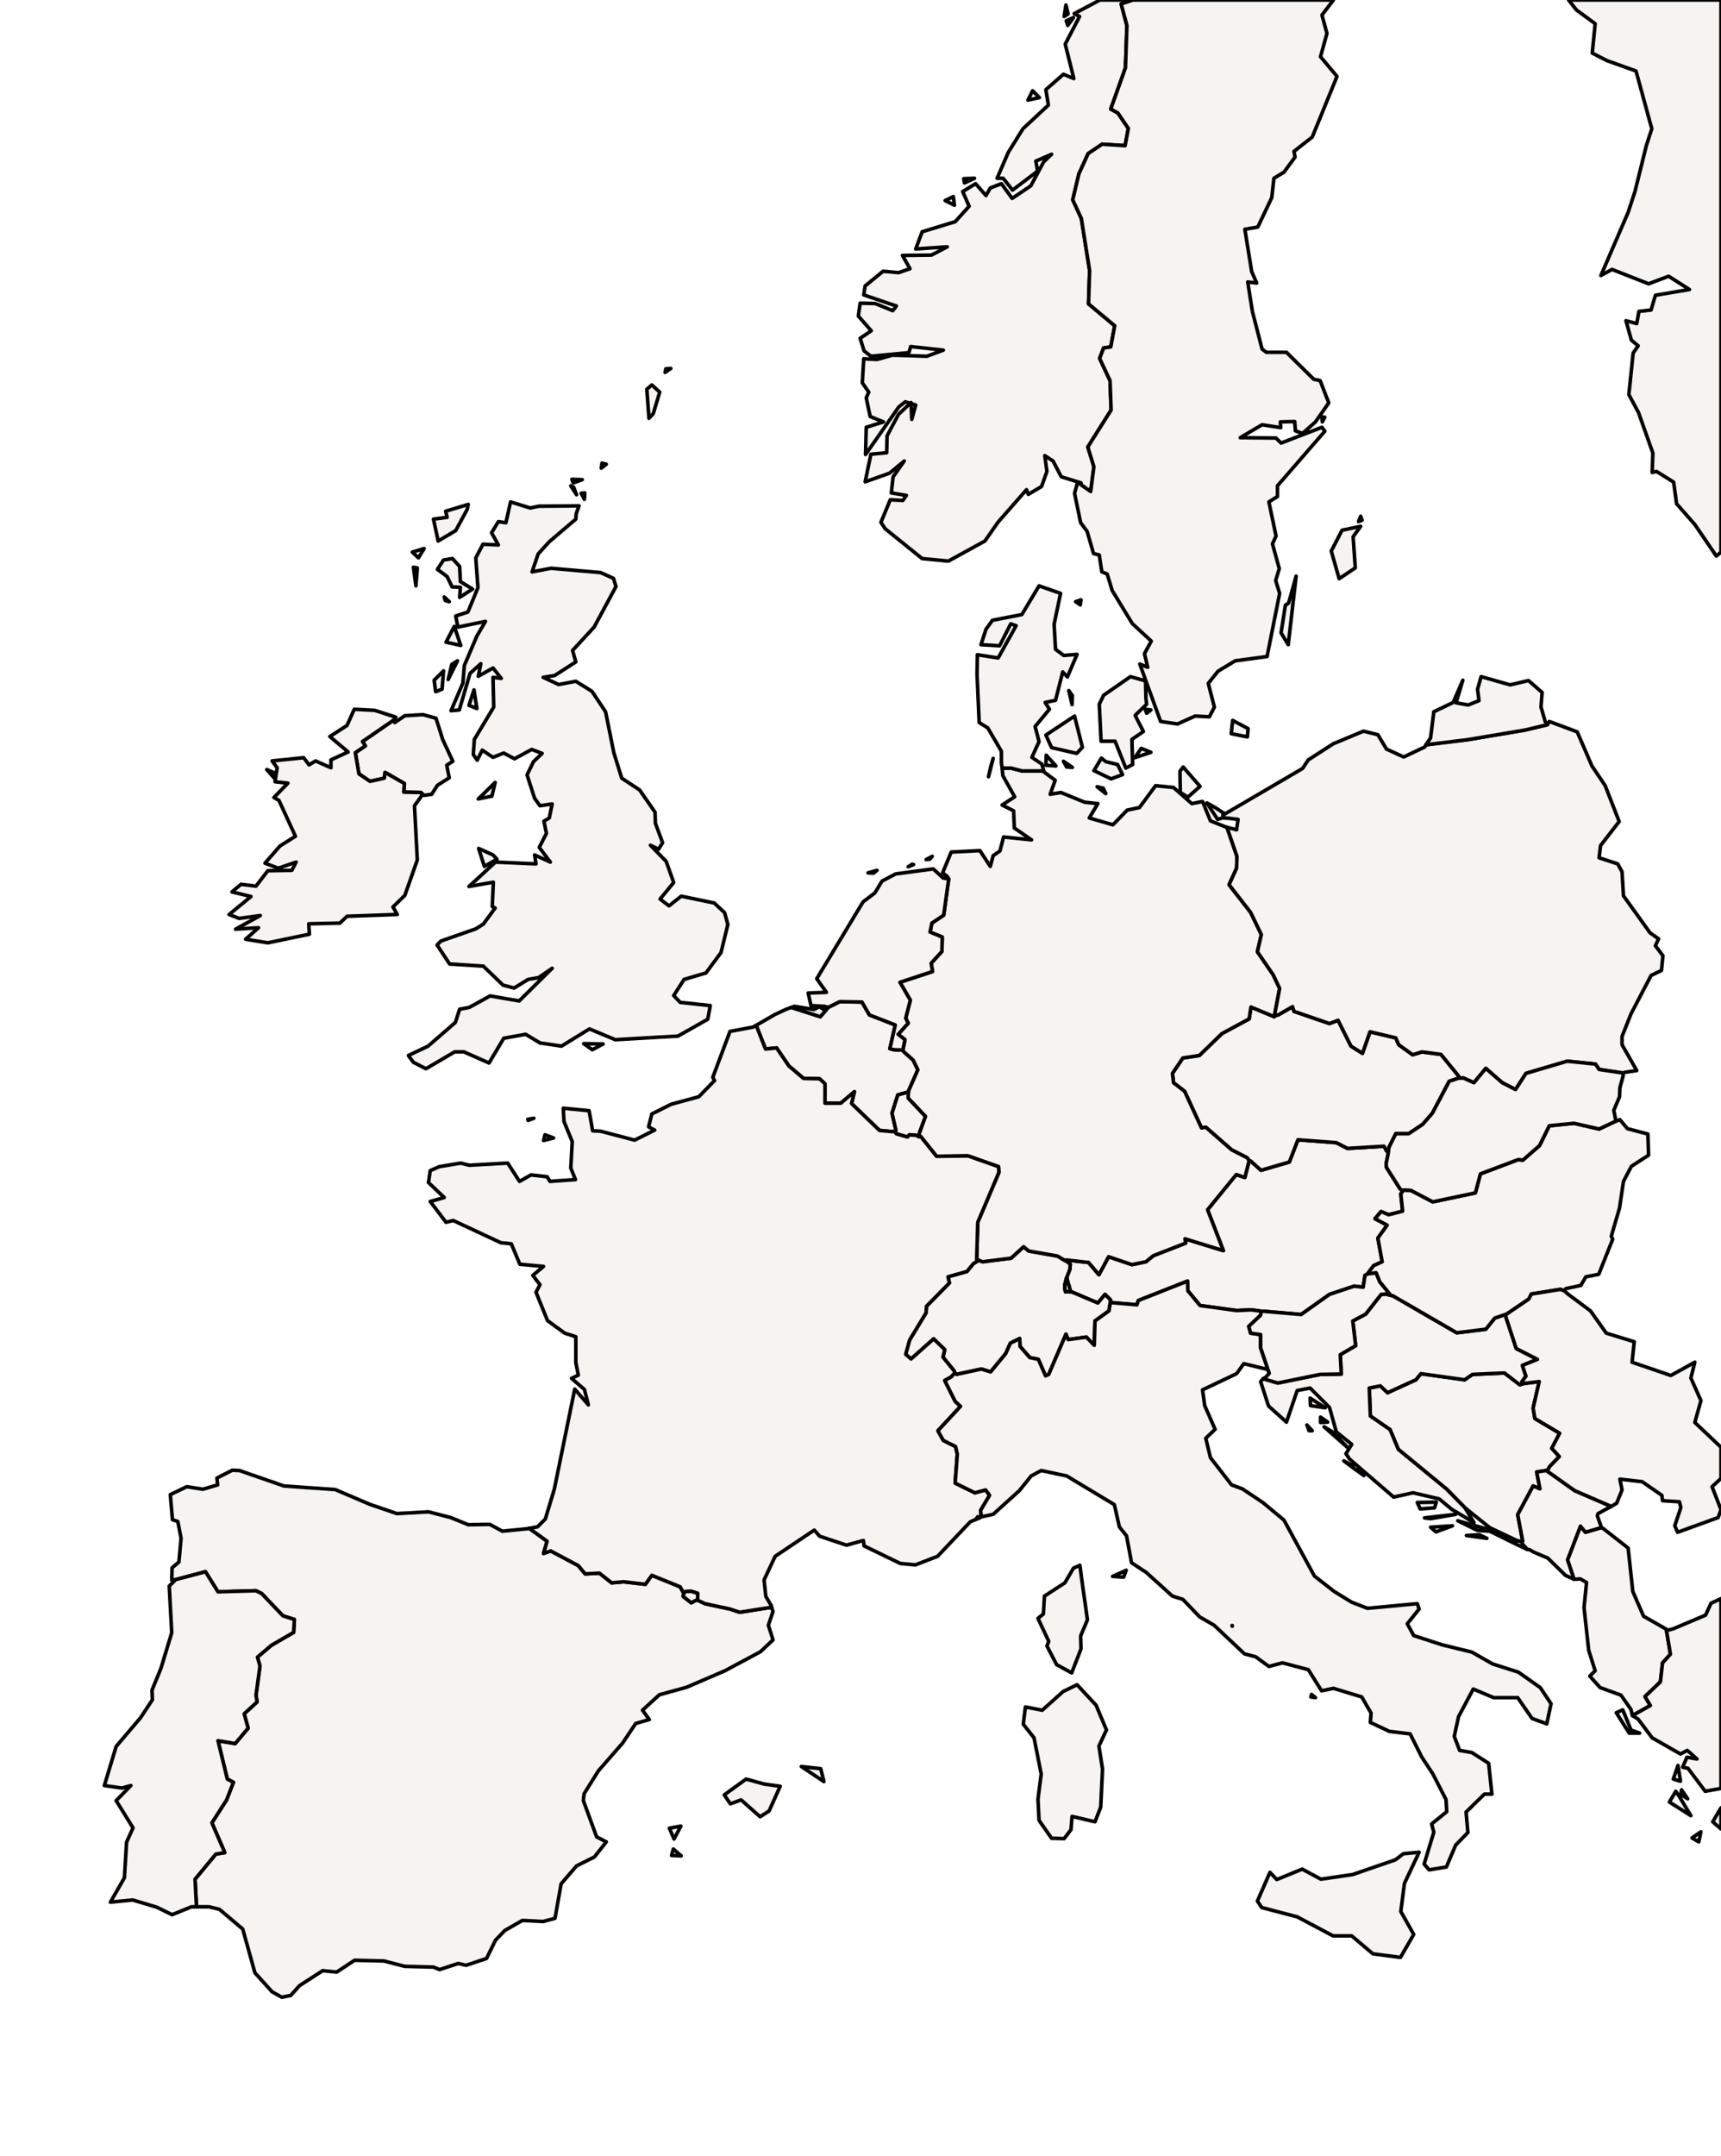 <?xml version="1.0" ?><!DOCTYPE svg  PUBLIC '-//W3C//DTD SVG 1.1//EN'  'http://www.w3.org/Graphics/SVG/1.1/DTD/svg11.dtd'><svg enable_background="new 0 0 480 601" height="601px" style="stroke-linejoin: round; stroke:#000; fill:#f6f3f0;" version="1.1" viewBox="0 0 480 601" width="480px" xmlns="http://www.w3.org/2000/svg" xmlns:xlink="http://www.w3.org/1999/xlink"><defs><style type="text/css"><![CDATA[path { fill-rule: evenodd; }
#context path { fill: #eee; stroke: #bbb; } ]]></style></defs><g id="countries"><path d="M440.8,440.1L442.5,441.1L441.8,448.1L443.1,460.0L444.9,465.7L443.4,467.2L446.3,470.4L452.1,472.5L454.9,476.5L455.3,478.2L460.3,475.4L458.8,472.9L463.1,468.8L463.7,463.5L465.9,461.1L464.8,454.5L464.7,454.1L458.4,450.5L455.4,443.6L454.1,431.5L447.2,426.1L446.6,425.8L442.2,427.1L440.8,425.4L437.2,434.8L439.0,440.2L440.8,440.1Z "/><path d="M194.6,445.6L194.6,444.1L192.7,443.5L191.2,443.6L190.7,444.1L190.5,445.0L192.8,446.8L194.1,446.1L194.5,446.0L194.6,445.6Z "/><path d="M386.8,320.9L386.0,319.5L375.8,320.1L372.7,318.5L362.0,317.7L359.6,323.9L351.7,326.2L348.8,323.6L348.4,323.5L348.3,323.9L347.2,328.2L344.8,327.4L336.8,337.2L341.2,348.6L330.5,345.3L330.7,346.5L321.7,350.0L319.6,351.7L315.7,352.5L309.2,350.3L306.5,355.3L303.6,351.9L297.4,351.2L297.1,351.4L297.5,351.6L298.5,352.4L298.4,353.8L297.5,356.1L297.6,356.4L297.9,357.7L298.1,358.2L298.5,359.7L298.4,360.1L298.9,360.1L306.2,363.2L308.2,360.8L309.7,362.3L309.7,362.9L310.1,363.1L317.1,363.7L317.5,362.5L331.2,357.1L331.3,359.8L334.7,363.9L344.9,365.3L349.0,365.1L351.8,365.5L352.4,365.5L362.9,366.4L370.8,360.8L377.7,358.5L380.2,358.8L380.7,355.5L381.4,355.1L383.1,352.8L385.5,351.7L384.3,345.1L386.9,341.5L383.5,339.7L385.2,337.7L387.3,338.6L391.2,337.6L390.7,332.8L391.3,331.9L390.5,331.4L386.7,325.4L386.6,324.4L387.2,321.5L387.2,321.3L386.8,320.9Z "/><path d="M248.2,292.1L249.8,291.6L250.6,292.7L249.4,292.6L251.8,292.7L251.9,293.0L254.7,295.5L256.0,298.2L253.4,304.1L253.4,304.4L253.3,304.4L250.4,305.2L248.8,310.3L249.9,315.1L249.6,315.4L248.6,315.4L245.3,315.1L237.5,307.6L238.3,304.3L234.5,307.5L230.1,307.5L230.1,302.1L228.6,300.7L224.1,300.6L220.0,297.1L216.6,292.1L213.5,292.4L210.9,285.8L216.1,282.8L219.3,281.3L220.7,280.8L228.8,283.4L231.0,280.8L234.2,279.2L240.4,279.3L242.5,282.9L249.7,285.7L248.2,292.3L248.2,292.1Z "/><path d="M424.5,429.7L424.7,429.6L423.3,422.2L427.6,414.2L429.5,415.0L428.6,410.3L431.2,409.9L431.6,409.9L432.2,408.8L434.9,406.0L432.8,403.7L435.0,399.5L428.1,395.4L427.6,392.5L429.3,385.1L425.2,385.6L424.7,385.7L423.9,386.0L419.6,382.7L410.7,383.1L408.5,384.6L396.3,382.9L394.9,384.6L387.0,388.2L385.0,386.3L381.9,386.9L382.2,394.7L387.7,398.5L390.0,404.0L403.5,415.1L408.6,420.3L415.6,425.9L423.2,429.5L424.5,429.7Z "/><path d="M294.9,350.1L286.9,348.7L285.5,347.5L282.0,350.7L274.1,351.7L273.0,351.3L271.5,352.2L269.7,354.4L264.4,355.9L264.8,357.6L258.4,364.1L258.3,365.9L253.7,373.5L252.6,377.5L254.1,378.8L260.4,373.2L263.5,376.2L263.0,378.3L266.1,382.1L266.3,382.7L266.8,383.1L273.7,381.6L276.3,382.4L280.5,377.3L281.8,374.4L284.4,373.1L284.5,375.3L287.2,378.4L289.6,378.9L291.6,383.5L292.5,383.1L297.3,371.9L297.9,373.4L303.0,372.7L305.2,375.0L305.4,368.2L309.3,365.4L309.7,362.9L309.7,362.3L308.2,360.8L306.2,363.2L298.9,360.1L298.4,360.1L297.4,360.0L297.2,360.1L297.0,359.4L297.0,358.0L297.5,356.1L298.4,353.8L298.5,352.4L297.5,351.6L297.1,351.4L294.9,350.1Z "/><path d="M355.4,283.4L348.9,280.7L348.4,284.0L340.8,288.1L334.5,294.2L329.9,294.9L327.0,299.2L327.3,301.8L330.4,304.2L335.1,314.4L336.3,314.2L343.5,320.5L347.8,322.7L348.4,323.5L348.8,323.6L351.7,326.2L359.6,323.9L362.0,317.7L372.7,318.5L375.8,320.1L386.0,319.5L386.8,320.9L387.2,321.3L387.4,319.8L389.3,316.0L392.9,316.0L396.8,313.4L399.5,310.3L404.2,301.4L406.6,300.6L406.9,300.5L406.8,299.9L401.9,293.9L396.6,293.2L394.0,294.0L390.1,291.2L389.3,289.3L382.1,287.6L380.0,293.6L376.8,291.6L373.2,284.4L370.8,285.3L360.9,281.9L360.5,280.6L356.5,282.9L355.5,283.1L355.4,283.4Z "/><path d="M339.1,225.2L336.6,223.8L339.6,228.4L340.9,228.0L341.4,228.0L341.1,227.2L341.2,226.6L339.1,225.2Z M308.4,221.2L307.7,219.7L306.0,219.3L308.4,221.2Z M334.7,219.2L330.0,213.8L329.1,215.0L329.2,220.9L331.3,222.2L334.7,219.2Z M279.7,216.2L283.0,222.1L279.5,224.4L282.7,226.0L282.9,230.8L287.7,234.1L279.9,233.3L278.9,237.2L277.0,238.5L276.2,241.5L273.3,237.1L265.3,237.5L262.9,243.3L264.1,244.2L264.6,245.0L263.2,255.1L259.9,257.3L259.4,259.8L262.8,261.2L262.7,265.2L259.7,268.5L260.1,270.8L251.0,273.8L253.9,278.8L252.6,283.8L253.3,285.2L250.5,288.3L252.4,289.8L251.8,292.7L251.9,293.0L254.7,295.5L256.0,298.2L253.4,304.1L253.4,304.4L253.3,304.9L253.3,306.1L258.1,311.2L256.4,315.8L256.4,316.9L256.8,316.8L261.2,322.3L270.0,322.2L278.5,325.2L278.6,326.8L272.7,340.7L272.4,351.0L273.0,351.3L274.1,351.7L282.0,350.7L285.5,347.5L286.9,348.7L294.9,350.1L297.1,351.4L297.4,351.2L303.6,351.9L306.5,355.3L309.2,350.3L315.7,352.5L319.6,351.7L321.7,350.0L330.7,346.5L330.5,345.3L341.2,348.6L336.8,337.2L344.8,327.4L347.2,328.2L348.3,323.9L348.4,323.5L347.8,322.7L343.5,320.5L336.3,314.2L335.1,314.4L330.4,304.2L327.3,301.8L327.0,299.2L329.9,294.9L334.5,294.2L340.8,288.1L348.4,284.0L348.9,280.7L355.4,283.4L355.5,283.1L355.5,282.9L356.9,275.5L355.1,271.7L350.7,265.3L351.8,260.5L348.8,254.3L342.8,246.6L344.9,242.0L345.0,238.7L342.2,230.6L342.1,230.6L337.6,228.8L335.4,223.4L332.4,224.0L327.3,219.5L322.3,219.0L317.8,225.1L314.4,225.8L310.4,229.9L303.8,228.0L306.2,224.0L302.5,223.6L295.9,220.9L292.9,221.4L294.3,217.5L291.2,215.2L291.1,214.9L285.1,214.9L282.0,214.1L279.5,214.1L279.7,216.2Z M275.7,216.5L276.3,213.8L277.0,211.4L275.7,216.5Z "/><path d="M308.4,212.3L307.2,211.3L305.1,214.8L309.9,217.1L313.1,215.9L311.7,213.1L308.4,212.3Z M299.1,213.9L296.6,212.2L297.5,213.8L299.1,213.9Z M321.0,209.7L318.3,208.6L316.5,211.2L321.0,209.7Z M294.5,213.5L291.8,210.5L291.7,213.3L294.5,213.5Z M347.9,205.4L348.1,203.1L343.8,200.8L343.4,204.5L347.9,205.4Z M299.7,199.6L291.7,204.9L293.3,208.4L300.3,210.0L301.9,208.3L299.7,199.6Z M321.0,197.9L319.4,197.7L319.8,198.8L321.0,197.9Z M299.0,196.4L299.1,193.9L298.1,192.5L299.0,196.4Z M319.6,194.5L319.5,189.8L315.3,188.6L307.8,193.8L306.6,196.3L307.1,206.6L311.0,206.6L314.0,214.1L315.9,213.1L315.7,206.1L318.9,203.9L316.6,199.4L319.8,196.3L319.6,194.5Z M301.3,168.6L301.5,167.2L300.0,167.7L301.3,168.6Z M279.5,214.1L282.0,214.1L285.1,214.9L291.1,214.9L290.6,213.0L287.8,211.1L289.8,206.7L288.7,202.5L292.7,197.7L291.5,195.8L294.4,195.2L296.4,187.3L297.7,188.7L300.4,182.4L296.7,182.7L294.4,181.0L294.0,174.0L295.8,165.4L289.8,163.3L285.0,171.3L276.8,172.9L275.0,175.4L273.6,179.7L278.8,180.0L281.9,173.9L283.4,174.4L278.4,183.4L272.6,182.5L272.5,187.9L273.1,201.4L275.5,202.9L279.3,209.4L279.3,212.6L279.5,214.1Z "/><path d="M190.0,517.3L187.8,515.4L187.3,517.2L190.0,517.3Z M188.0,512.6L189.9,509.0L186.7,509.6L188.0,512.6Z M213.2,497.3L208.1,495.9L202.0,500.3L203.7,502.8L206.7,501.7L212.0,506.4L214.5,504.8L217.6,497.9L213.2,497.3Z M229.8,496.6L228.9,493.0L223.5,492.4L229.8,496.6Z M49.0,440.3L57.3,438.1L60.8,443.7L71.4,443.4L73.0,444.2L78.9,450.4L82.1,451.4L81.9,455.0L75.7,458.6L71.8,461.9L72.5,464.4L71.4,472.5L71.7,474.4L68.1,477.7L69.2,481.7L65.6,486.0L60.8,485.2L63.4,495.9L65.1,496.8L63.2,501.7L59.1,508.1L62.7,516.4L60.2,516.8L54.4,523.8L54.8,531.5L58.3,531.5L61.2,532.2L67.7,537.7L71.1,549.9L75.9,555.2L78.6,556.7L81.1,556.2L83.5,553.5L90.0,549.3L93.9,549.7L98.9,546.4L107.1,546.6L112.9,548.1L120.9,548.3L122.6,549.0L127.8,547.3L130.0,547.8L135.7,545.9L138.2,540.8L140.8,538.1L145.7,535.3L151.5,535.6L154.8,534.7L156.5,525.1L160.8,520.1L165.8,517.6L169.1,513.4L166.4,512.0L162.7,501.9L162.9,500.0L166.9,493.6L173.7,485.8L177.3,480.4L181.1,479.3L179.2,476.7L183.9,472.4L191.5,470.3L202.2,465.7L212.1,460.4L215.6,457.1L214.3,453.0L215.6,449.2L215.2,448.0L206.3,449.4L203.6,448.5L196.6,447.0L194.5,446.0L194.1,446.1L192.8,446.8L190.5,445.0L190.7,444.1L189.7,442.3L181.8,439.1L180.0,441.6L173.9,440.9L170.6,441.2L167.2,438.5L163.2,438.7L161.3,436.4L153.6,432.3L151.6,433.0L152.6,429.6L147.6,426.0L147.2,426.1L140.1,426.8L136.6,424.9L130.6,425.0L125.7,423.0L119.5,421.4L110.7,421.9L103.1,419.3L93.5,415.2L79.2,414.2L66.8,409.9L64.8,409.8L60.5,412.0L60.7,413.9L56.6,415.1L52.1,414.4L47.5,416.6L48.1,423.6L49.6,424.1L50.5,428.8L49.9,435.4L48.0,437.0L47.9,440.4L49.0,440.3Z "/><path d="M301.6,439.5L301.2,436.3L299.4,437.1L297.0,441.2L291.3,444.9L291.0,449.9L289.5,451.1L292.5,457.5L292.0,458.8L294.7,464.0L298.9,466.3L301.5,459.6L301.4,456.0L303.3,451.5L301.6,439.5Z M210.0,286.3L203.6,287.5L198.8,300.3L199.3,301.2L194.9,305.7L187.2,307.8L181.8,310.5L180.9,314.1L182.6,315.0L177.0,317.8L167.5,315.3L165.3,315.2L164.3,309.6L157.1,308.9L157.3,312.6L159.6,318.2L159.2,325.6L160.5,328.8L153.4,329.3L152.6,328.0L148.1,327.5L144.9,329.3L141.6,324.2L130.9,324.8L128.5,324.2L122.5,325.2L120.0,326.3L119.5,329.6L123.9,333.8L120.0,334.9L124.4,340.7L126.4,340.2L139.7,346.4L142.6,346.7L145.0,352.4L151.6,353.0L148.6,355.5L150.6,358.1L149.5,360.2L152.7,368.1L157.5,371.6L160.6,372.6L160.6,379.8L161.3,383.3L159.4,384.2L163.0,387.3L164.1,391.6L160.3,387.2L154.6,415.1L152.1,423.4L149.9,425.6L147.6,426.0L152.6,429.6L151.6,433.0L153.6,432.3L161.3,436.4L163.2,438.7L167.2,438.5L170.6,441.2L173.9,440.9L180.0,441.6L181.8,439.1L189.7,442.3L190.7,444.1L191.2,443.6L192.7,443.5L194.6,444.1L194.6,445.6L194.5,446.0L196.6,447.0L203.6,448.5L206.3,449.4L215.2,448.0L215.1,447.5L213.6,445.0L213.1,440.4L216.2,433.8L227.1,426.5L228.6,428.2L236.1,430.7L240.8,429.4L241.0,430.9L251.1,435.8L255.3,436.2L261.5,433.8L270.6,424.2L272.2,423.5L272.7,422.8L273.0,423.0L273.0,423.2L273.7,422.8L273.5,421.0L276.0,416.8L274.9,415.3L271.9,416.1L266.4,413.4L267.0,405.3L266.5,403.2L263.1,401.5L261.6,398.8L267.9,392.0L266.4,390.6L263.5,384.8L265.3,383.8L266.3,382.7L266.1,382.1L263.0,378.3L263.5,376.2L260.4,373.2L254.1,378.8L252.6,377.5L253.7,373.5L258.3,365.9L258.4,364.1L264.8,357.6L264.4,355.9L269.7,354.4L271.5,352.2L273.0,351.3L272.4,351.0L272.7,340.7L278.6,326.8L278.5,325.2L270.0,322.2L261.2,322.3L256.8,316.8L256.4,316.9L255.5,316.4L253.6,316.3L253.1,316.9L250.0,316.0L249.6,315.4L248.6,315.4L245.3,315.1L237.5,307.6L238.3,304.3L234.5,307.5L230.1,307.5L230.1,302.1L228.6,300.7L224.1,300.6L220.0,297.1L216.6,292.1L213.5,292.4L210.9,285.8L210.0,286.3Z "/><path d="M168.2,291.0L162.8,290.9L165.2,292.6L168.2,291.0Z M137.5,238.3L133.5,236.5L135.1,241.5L138.6,239.5L137.5,238.3Z M109.8,200.7L101.1,206.7L101.9,207.9L99.1,209.8L100.1,215.7L103.2,217.8L107.2,216.9L107.4,215.3L112.8,218.4L112.6,220.8L117.4,220.9L118.3,221.7L120.4,221.4L122.0,218.9L125.3,216.8L124.6,213.3L126.3,212.2L123.5,206.2L121.6,200.2L118.0,199.2L112.9,199.5L110.1,201.4L109.8,200.7Z M133.0,197.5L132.2,192.3L130.8,196.6L133.0,197.5Z M123.7,187.0L121.1,189.6L121.5,192.8L123.3,192.1L123.7,187.0Z M125.0,189.4L127.6,184.2L126.0,185.2L125.0,189.4Z M128.5,179.9L126.7,174.6L124.4,179.0L128.5,179.9Z M125.3,167.7L123.9,166.4L124.2,167.4L125.3,167.7Z M116.0,163.3L116.4,158.3L115.3,158.1L116.0,163.3Z M128.2,157.9L126.2,155.7L123.7,156.1L122.0,158.7L124.7,160.7L126.1,163.6L128.4,163.7L128.2,166.5L131.8,164.2L128.4,162.1L128.2,157.9Z M118.3,152.9L115.0,153.9L116.7,155.5L118.3,152.9Z M130.3,142.0L130.6,140.6L124.3,142.5L124.7,144.2L120.9,144.7L122.2,150.8L127.1,147.9L130.3,142.0Z M160.7,143.2L161.5,141.0L150.3,141.1L147.9,141.6L142.4,139.9L141.1,145.7L139.0,145.4L137.1,148.5L139.0,151.9L134.7,151.7L132.7,155.5L133.3,163.8L130.5,170.6L127.1,171.7L127.7,174.8L135.4,173.2L133.0,177.3L129.5,185.5L129.1,190.4L125.8,198.1L128.1,197.9L131.1,187.7L134.1,185.0L133.4,188.5L137.5,186.2L139.8,189.1L137.5,188.8L137.7,197.1L132.3,206.1L132.0,210.3L133.1,211.9L134.5,209.1L137.5,211.1L140.5,209.9L143.5,211.5L148.3,208.9L151.2,210.0L148.8,212.3L147.0,216.0L149.1,222.5L150.6,224.6L154.0,224.1L153.2,228.0L151.7,228.9L152.4,232.3L150.4,236.2L153.5,240.3L149.1,238.3L149.5,240.8L138.2,240.3L130.8,247.1L137.6,245.9L137.3,252.7L138.1,253.1L134.8,257.6L132.7,258.9L123.0,262.3L121.9,263.4L125.4,268.7L134.8,269.3L140.3,274.6L143.4,275.4L147.3,273.0L150.2,272.5L154.0,269.9L144.8,279.0L136.7,277.6L130.9,280.8L128.2,281.3L127.0,285.0L119.4,291.6L113.9,294.2L115.3,296.1L118.8,297.9L126.8,293.2L129.4,293.2L136.4,296.3L140.5,289.4L146.6,288.3L150.6,290.7L156.6,291.6L164.4,286.8L171.6,289.8L189.1,288.8L197.4,284.1L198.1,280.3L189.7,279.4L187.9,277.5L190.8,273.0L196.9,271.2L201.1,265.5L203.0,257.7L202.1,254.4L199.2,251.7L190.0,249.8L186.6,252.5L184.1,250.6L187.9,246.0L185.8,240.1L181.4,235.6L183.7,236.7L184.8,234.9L182.8,229.5L182.7,226.4L178.4,220.2L173.4,216.9L171.2,209.8L168.9,198.4L165.1,192.7L160.6,189.9L155.8,190.8L151.5,188.8L154.7,188.3L160.6,184.5L159.7,181.3L165.7,174.8L171.8,163.5L171.1,161.2L167.5,159.6L153.7,158.4L148.4,159.4L150.1,154.4L153.2,151.0L160.6,144.7L160.7,143.2Z M163.0,139.2L163.1,137.4L162.1,137.5L163.0,139.2Z M160.8,137.9L160.0,135.8L159.2,135.4L160.8,137.9Z M162.4,133.7L159.5,133.6L159.9,134.6L162.4,133.7Z M167.7,130.5L169.1,129.4L167.9,129.1L167.7,130.5Z M181.8,107.3L180.4,108.5L181.0,116.6L182.2,115.3L184.0,109.3L181.8,107.3Z M187.1,102.7L185.7,102.8L185.5,103.8L187.1,102.7Z "/><path d="M148.9,311.7L147.2,312.0L147.3,312.3L148.9,311.7Z "/><path d="M474.4,510.6L471.9,512.3L473.8,513.4L474.4,510.6Z M468.4,500.8L467.4,499.3L465.6,502.3L471.6,506.1L468.4,500.8Z M470.7,501.4L469.0,498.9L468.8,500.2L470.7,501.4Z M468.7,496.5L468.0,492.1L466.7,495.9L468.7,496.5Z M457.3,483.1L454.9,482.2L452.6,476.6L450.8,477.4L454.4,483.1L457.3,483.1Z M480.0,503.9L477.7,507.8L480.0,509.8L480.0,503.9Z M464.8,454.5L465.9,461.1L463.7,463.5L463.1,468.8L458.8,472.9L460.3,475.4L455.3,478.2L456.9,479.2L460.8,484.4L468.7,488.9L470.6,487.9L473.3,490.3L470.5,489.8L469.3,492.6L470.8,492.9L475.6,499.3L480.0,498.5L480.0,445.6L477.2,446.9L475.7,450.2L466.7,454.0L464.8,454.5Z "/><path d="M412.6,427.8L409.0,428.0L414.7,428.8L412.6,427.8Z M399.0,425.7L400.5,427.0L405.1,425.3L399.0,425.7Z M426.0,431.9L425.3,431.1L424.6,430.4L424.5,429.7L423.2,429.5L415.6,425.9L414.0,426.0L406.6,423.9L412.1,426.6L415.5,426.8L423.2,430.6L426.0,431.9Z M406.0,422.1L397.3,423.1L399.1,423.3L406.0,422.1Z M400.1,420.3L400.6,418.7L395.3,418.8L396.1,420.6L400.1,420.3Z M379.4,410.0L377.9,409.5L380.4,411.3L379.4,410.0Z M377.3,408.6L374.8,407.2L377.6,409.3L377.3,408.6Z M376.1,403.7L371.6,399.1L369.3,397.7L376.1,403.7Z M370.3,396.4L368.3,395.0L368.3,396.5L370.3,396.4Z M366.0,398.8L364.5,397.2L365.1,398.8L366.0,398.8Z M369.6,392.4L365.4,389.7L365.5,391.8L369.6,392.4Z M387.7,361.0L386.5,360.7L385.2,360.8L380.9,366.3L377.3,368.2L378.1,375.1L373.8,377.6L374.1,383.0L368.2,383.1L356.4,385.5L352.3,384.3L351.6,385.1L353.8,391.9L358.8,396.4L361.8,387.6L365.4,386.9L370.8,392.3L372.7,399.1L377.0,402.6L375.4,405.2L376.4,406.7L388.7,417.3L394.1,416.1L401.4,417.8L404.9,420.7L411.1,424.4L408.6,420.3L403.5,415.1L390.0,404.0L387.7,398.5L382.2,394.7L381.9,386.9L385.0,386.3L387.0,388.2L394.9,384.6L396.3,382.9L408.5,384.6L410.7,383.1L419.6,382.7L423.9,386.0L424.7,385.7L424.5,385.1L425.6,383.6L424.6,380.6L428.8,378.9L422.9,375.9L419.9,366.8L419.9,366.4L419.8,366.4L416.9,367.4L414.4,370.5L406.3,371.5L388.5,361.2L387.7,361.0Z "/><path d="M391.3,331.9L390.7,332.8L391.2,337.6L387.3,338.6L385.2,337.7L383.5,339.7L386.9,341.5L384.3,345.1L385.5,351.7L383.1,352.8L381.4,355.1L383.8,354.8L384.8,357.3L387.5,360.6L387.7,361.0L388.5,361.2L406.3,371.5L414.4,370.5L416.9,367.4L419.8,366.4L419.9,366.4L420.2,366.3L426.4,362.1L427.1,360.7L435.2,359.4L436.3,359.8L436.7,359.2L440.9,358.3L442.3,355.9L445.9,355.2L449.8,345.4L449.4,344.6L451.7,336.7L452.8,329.3L455.0,325.1L459.8,322.0L459.6,316.1L453.9,314.6L451.8,312.1L450.7,312.5L446.0,314.7L439.0,313.1L432.1,313.8L429.4,319.3L424.7,323.4L423.5,323.2L412.9,327.2L411.5,332.5L399.6,335.0L393.5,331.8L391.6,331.7L391.3,331.9Z "/><path d="M137.2,221.9L138.1,218.1L133.4,222.7L137.2,221.9Z "/><path d="M76.5,216.9L76.7,215.5L74.4,214.5L76.5,216.9Z M110.4,199.9L104.5,198.0L98.8,197.7L96.8,202.2L92.0,205.3L97.1,209.6L92.3,211.8L92.3,214.0L88.0,212.1L86.2,213.2L84.7,211.2L75.9,212.1L77.3,214.0L76.7,217.9L80.3,218.3L76.4,222.3L77.8,223.1L82.4,233.1L78.1,235.8L73.9,240.6L77.6,242.0L82.6,240.3L81.4,242.6L74.7,242.7L71.4,247.0L67.2,246.5L64.7,248.6L70.0,249.9L63.9,254.9L66.7,256.0L72.6,255.2L65.7,259.0L72.1,258.6L68.5,261.8L74.7,262.8L86.3,260.4L86.1,257.5L94.8,257.3L96.8,255.4L110.8,254.9L109.6,252.8L112.9,249.6L116.4,239.7L115.6,224.6L117.7,221.7L117.4,220.9L112.6,220.8L112.8,218.4L107.4,215.3L107.2,216.9L103.2,217.8L100.1,215.7L99.1,209.8L101.9,207.9L101.1,206.7L109.8,200.7L110.4,199.9Z "/><path d="M395.8,516.3L391.4,516.7L389.2,518.4L377.3,522.5L368.4,523.8L363.2,521.0L356.1,523.9L354.2,521.9L350.7,529.9L351.9,531.7L361.8,534.3L371.8,539.6L377.0,539.6L382.9,544.6L390.6,545.6L394.3,539.2L390.7,532.8L391.7,525.0L395.8,516.3Z M366.9,473.2L365.8,472.3L365.6,473.0L366.9,473.2Z M305.7,475.3L300.4,469.6L296.5,471.5L290.7,476.7L286.0,475.8L285.4,480.6L288.4,484.4L290.4,494.5L289.5,501.5L289.8,507.4L293.3,512.4L296.8,512.5L298.7,510.0L299.0,506.3L305.4,507.8L307.0,503.7L307.5,493.1L306.5,486.7L308.6,482.2L305.7,475.3Z M314.1,437.7L310.3,439.4L313.4,439.6L314.1,437.7Z M309.7,362.9L309.3,365.4L305.4,368.2L305.2,375.0L303.0,372.7L297.9,373.4L297.3,371.9L292.5,383.1L291.6,383.5L289.6,378.9L287.2,378.4L284.5,375.3L284.4,373.1L281.8,374.4L280.5,377.3L276.3,382.4L273.7,381.6L266.8,383.1L266.3,382.7L265.3,383.8L263.5,384.8L266.4,390.6L267.9,392.0L261.6,398.8L263.1,401.5L266.5,403.2L267.0,405.3L266.4,413.4L271.9,416.1L274.9,415.3L276.0,416.8L273.5,421.0L273.7,422.8L277.0,422.1L284.3,415.5L287.6,411.4L290.4,409.9L297.5,411.4L310.8,419.4L312.2,425.6L314.2,428.1L315.6,435.6L319.7,438.3L327.0,444.9L329.9,445.8L334.6,450.7L338.6,453.0L347.1,461.0L350.2,461.8L353.9,464.5L357.7,463.5L364.9,465.4L368.6,471.3L371.9,470.6L379.8,473.0L382.4,477.5L382.2,480.1L387.5,482.6L393.3,483.3L396.5,489.7L399.6,494.4L403.3,501.6L403.5,505.0L399.3,508.4L399.9,510.7L397.2,519.6L398.6,521.2L403.4,520.4L406.0,514.3L409.4,510.8L408.9,505.1L414.0,500.1L416.1,500.1L415.2,491.5L410.5,488.5L407.1,487.9L405.6,484.0L406.8,478.5L410.9,470.8L416.6,473.2L423.3,473.2L427.3,479.0L431.4,480.5L432.6,474.9L429.6,470.4L423.5,466.1L416.3,463.8L410.5,460.5L402.3,458.5L394.3,455.9L392.5,452.6L395.8,448.5L395.3,447.0L381.4,448.3L377.0,446.6L372.1,443.6L366.6,439.3L358.1,423.7L352.2,418.8L346.5,415.0L343.5,413.9L337.6,406.3L336.3,400.9L338.9,398.4L336.0,391.8L335.4,387.4L344.9,382.9L346.9,380.1L354.7,382.0L354.0,382.8L351.6,375.7L351.6,372.0L348.8,371.6L348.3,369.7L351.6,366.6L351.8,365.5L349.0,365.1L344.9,365.3L334.7,363.9L331.3,359.8L331.2,357.1L317.5,362.5L317.1,363.7L310.1,363.1L309.7,362.9Z "/><path d="M154.4,317.2L152.0,316.3L151.6,317.9L154.4,317.2Z "/><path d="M298.5,359.7L298.1,358.2L297.9,357.7L297.6,356.4L297.5,356.1L297.0,358.0L297.0,359.4L297.2,360.1L297.4,360.0L298.4,360.1L298.5,359.7Z "/><path d="M253.3,304.4L250.4,305.2L248.8,310.3L249.9,315.1L249.6,315.4L250.0,316.0L253.1,316.9L253.6,316.3L255.5,316.4L256.4,316.9L256.4,315.8L258.1,311.2L253.3,306.1L253.3,304.9L253.4,304.4L253.3,304.4Z "/><path d="M273.0,423.2L273.0,423.0L272.7,422.8L272.2,423.5L273.0,423.2Z "/><path d="M431.2,409.9L428.6,410.3L429.5,415.0L427.6,414.2L423.3,422.2L424.7,429.6L424.5,429.7L424.6,430.4L425.3,431.1L426.0,431.9L426.5,431.9L427.7,432.6L431.7,434.3L436.6,439.1L439.0,440.2L437.2,434.8L440.8,425.4L442.2,427.1L446.6,425.8L446.6,425.6L445.5,422.5L445.7,421.9L447.7,420.8L449.4,419.9L440.8,416.2L439.2,415.5L431.6,410.1L431.6,409.9L431.2,409.9Z "/><path d="M229.6,281.3L228.5,280.6L227.0,281.4L221.6,280.5L220.7,280.8L228.8,283.4L231.0,280.8L229.6,281.3Z M248.2,292.3L248.8,292.5L249.4,292.6L251.8,292.7L252.4,289.8L250.5,288.3L253.3,285.2L252.6,283.8L253.9,278.8L251.0,273.8L260.1,270.8L259.7,268.5L262.7,265.2L262.8,261.2L259.4,259.8L259.9,257.3L263.2,255.1L264.6,245.0L263.0,244.7L260.3,242.2L249.8,243.6L246.0,245.6L244.0,248.9L240.7,251.4L227.8,272.8L230.5,276.6L225.4,276.8L226.2,280.3L229.9,280.5L231.0,280.8L234.2,279.2L240.4,279.3L242.5,282.9L249.7,285.7L248.2,292.3L248.2,292.3Z M243.6,243.4L244.6,242.6L242.1,243.3L243.6,243.4Z M254.8,241.0L254.4,240.9L253.3,241.6L254.8,241.0Z M259.3,239.5L260.0,238.7L258.3,239.6L259.3,239.5Z "/><path d="M266.2,57.2L265.9,54.8L263.6,55.9L266.2,57.2Z M269.0,51.0L271.8,49.7L268.8,49.8L269.0,51.0Z M289.9,27.2L288.0,25.3L286.7,27.9L289.9,27.2Z M297.8,7.1L299.4,4.9L297.4,5.8L297.8,7.1Z M296.8,4.6L297.9,3.9L297.3,1.4L296.8,4.6Z M301.6,135.2L304.2,137.0L305.1,130.1L303.4,124.6L309.9,114.3L309.6,106.1L306.7,99.9L307.8,97.0L309.8,96.7L310.9,90.8L303.6,84.7L303.9,75.4L301.6,60.9L299.2,55.7L300.9,48.5L303.5,42.8L307.4,40.2L313.8,40.6L314.7,35.8L311.8,31.5L309.8,30.4L313.9,18.9L314.3,7.1L312.7,1.1L316.0,0.0L306.8,0.0L299.6,3.8L301.1,4.6L297.1,12.3L299.5,21.9L296.6,20.7L291.7,25.0L292.4,29.3L285.3,35.9L281.2,42.5L278.1,49.7L279.8,49.7L282.4,53.0L289.4,47.7L288.9,44.9L293.3,43.0L291.1,45.1L287.5,51.8L282.3,55.3L279.3,51.2L276.2,52.4L275.0,54.5L272.1,51.2L268.5,53.4L270.3,57.5L266.4,61.8L257.2,64.6L255.4,69.4L264.2,68.8L259.8,71.1L251.7,71.2L253.8,74.9L250.6,76.0L246.3,75.6L241.3,79.7L240.9,82.2L250.0,85.3L249.0,86.6L244.1,84.6L239.9,84.5L239.4,88.1L243.0,92.2L239.9,94.3L241.0,97.8L242.9,99.3L253.5,98.3L254.0,96.6L263.1,97.6L258.5,99.3L248.9,99.0L244.6,100.2L240.9,100.0L240.5,106.7L242.3,109.3L241.6,110.9L242.7,116.1L246.4,117.6L241.6,119.1L241.4,126.7L250.7,113.4L252.5,112.0L255.4,112.9L254.3,116.9L254.1,112.2L250.6,115.5L247.4,121.5L247.3,126.2L242.9,126.6L241.3,134.3L248.1,131.9L252.2,128.5L249.1,132.9L248.6,137.4L252.8,138.1L251.8,139.5L248.3,139.3L245.7,145.6L246.9,147.4L257.2,155.7L264.5,156.4L274.7,150.8L278.4,145.5L286.3,136.5L286.8,137.8L290.5,135.6L292.0,131.4L291.4,127.0L293.7,128.5L296.0,132.9L301.5,134.6L301.6,135.2Z "/><path d="M397.4,208.2L391.5,211.0L386.7,208.8L384.3,204.8L380.3,203.8L371.9,207.3L364.9,211.8L363.3,214.2L341.6,226.9L341.2,226.6L341.1,227.2L341.4,228.0L342.9,228.1L345.3,228.4L344.9,231.3L342.2,230.6L345.0,238.7L344.9,242.0L342.8,246.6L348.8,254.3L351.8,260.5L350.7,265.3L355.1,271.7L356.9,275.5L355.5,282.9L355.5,283.1L356.5,282.9L360.5,280.6L360.9,281.9L370.8,285.3L373.2,284.4L376.8,291.6L380.0,293.6L382.1,287.6L389.3,289.3L390.1,291.2L394.0,294.0L396.6,293.2L401.9,293.9L406.8,299.9L406.9,300.5L408.2,300.5L411.1,301.8L414.4,297.8L419.0,301.8L422.7,303.7L425.6,299.2L437.1,295.8L445.0,296.6L446.0,298.1L452.7,299.1L453.2,298.9L456.5,298.4L452.4,291.2L452.4,288.9L454.9,282.6L460.5,271.9L463.4,270.5L463.8,266.4L461.7,263.6L462.6,261.7L460.2,260.0L452.8,249.7L452.4,243.0L451.2,240.8L446.0,239.1L446.4,235.7L451.6,229.0L447.7,219.0L444.0,213.5L439.9,204.0L432.1,201.1L431.6,202.0L425.3,203.5L409.2,206.2L397.7,207.6L397.4,208.2Z "/><path d="M47.2,442.1L47.9,455.1L44.9,465.0L42.4,471.1L42.5,473.8L39.2,478.8L32.4,486.8L29.1,497.7L34.0,498.4L36.5,497.7L32.4,501.9L37.1,509.5L35.3,513.5L34.7,523.4L30.8,530.2L37.0,529.6L43.7,531.6L48.0,533.7L53.4,531.5L54.8,531.5L54.4,523.8L60.2,516.8L62.7,516.4L59.1,508.1L63.2,501.7L65.1,496.8L63.4,495.9L60.8,485.2L65.6,486.0L69.2,481.7L68.1,477.7L71.7,474.4L71.4,472.5L72.5,464.4L71.8,461.9L75.7,458.6L81.9,455.0L82.1,451.4L78.9,450.4L73.0,444.2L71.4,443.4L60.8,443.7L57.3,438.1L49.0,440.3L47.2,442.1Z "/><path d="M397.7,207.6L409.2,206.2L425.3,203.5L431.6,202.0L431.0,201.2L429.8,197.1L430.1,193.0L426.3,189.7L421.2,190.9L413.1,188.6L412.1,192.1L412.5,195.3L409.5,196.5L406.1,195.9L408.0,189.6L405.3,195.8L399.9,198.4L399.0,205.7L397.7,207.6Z M437.5,0.0L439.7,2.8L444.9,6.6L444.1,14.8L448.2,16.9L456.3,19.8L460.7,35.9L459.2,40.5L456.0,53.4L454.1,59.2L446.5,76.8L449.6,75.1L459.8,79.1L465.4,77.0L471.2,80.7L461.7,82.3L460.5,86.4L457.1,86.8L456.5,90.2L453.5,89.4L455.0,94.8L456.9,96.4L455.5,98.4L454.3,110.0L457.0,115.0L461.0,126.3L460.8,131.7L462.0,131.4L466.8,134.4L467.6,140.4L472.7,146.2L478.7,155.0L480.0,153.9L480.0,0.0L437.5,0.0Z "/><path d="M436.3,359.8L435.2,359.4L427.1,360.7L426.4,362.1L420.2,366.3L419.9,366.4L419.9,366.8L422.9,375.9L428.8,378.9L424.6,380.6L425.6,383.6L424.5,385.1L424.7,385.7L425.2,385.6L429.3,385.1L427.6,392.5L428.1,395.4L435.0,399.5L432.8,403.7L434.9,406.0L432.2,408.8L431.6,409.9L431.6,410.1L439.2,415.5L440.8,416.2L449.4,419.9L450.9,419.0L452.4,415.3L451.8,412.3L458.0,413.0L463.5,416.8L463.7,418.3L468.4,418.6L468.8,420.2L467.1,425.3L467.9,427.1L479.2,423.0L480.0,420.8L477.5,414.4L480.0,412.1L480.0,403.4L472.7,396.5L474.4,390.4L471.6,384.1L472.7,379.7L466.0,383.4L455.2,379.7L455.8,374.0L448.0,371.6L443.6,365.4L437.3,360.7L436.3,359.8Z "/><path d="M406.9,300.5L406.6,300.6L404.2,301.4L399.5,310.3L396.8,313.4L392.9,316.0L389.3,316.0L387.4,319.8L387.2,321.3L387.2,321.5L386.6,324.4L386.7,325.4L390.5,331.4L391.3,331.9L391.6,331.7L393.5,331.8L399.6,335.0L411.5,332.5L412.9,327.2L423.5,323.2L424.7,323.4L429.4,319.3L432.1,313.8L439.0,313.1L446.0,314.7L450.7,312.5L450.1,309.5L451.7,305.7L451.8,303.2L452.7,299.9L452.7,299.1L446.0,298.1L445.0,296.6L437.1,295.8L425.6,299.2L422.7,303.7L419.0,301.8L414.4,297.8L411.1,301.8L408.2,300.5L406.9,300.5Z "/><path d="M387.5,360.6L384.8,357.3L383.8,354.8L381.4,355.1L380.7,355.5L380.2,358.8L377.7,358.5L370.8,360.8L362.9,366.4L352.4,365.5L351.8,365.5L351.6,366.6L348.3,369.7L348.8,371.6L351.6,372.0L351.6,375.7L354.0,382.8L353.0,383.9L352.3,384.3L356.4,385.5L368.2,383.1L374.1,383.0L373.8,377.6L378.1,375.1L377.3,368.2L380.9,366.3L385.2,360.8L386.5,360.7L387.7,361.0L387.5,360.6Z "/><path d="M359.3,179.7L361.5,160.6L359.4,168.1L358.5,168.7L357.3,176.4L359.3,179.7Z M379.5,146.7L374.3,147.8L371.3,153.6L373.5,161.3L378.0,158.3L377.4,149.6L379.5,146.7Z M379.9,145.0L379.5,143.9L378.9,145.4L379.9,145.0Z M368.8,117.6L369.5,116.3L368.7,116.2L368.8,117.6Z M300.6,134.3L299.7,137.5L301.4,145.7L303.2,148.1L305.0,154.3L306.6,154.7L307.3,159.4L308.8,160.0L310.2,164.6L315.8,173.8L321.1,178.7L319.2,182.2L320.1,186.0L317.9,185.1L323.7,201.1L328.4,201.8L333.3,199.6L337.3,199.8L338.7,197.1L337.0,190.5L339.7,187.1L344.5,184.2L353.4,183.0L356.9,165.4L355.8,161.8L356.8,158.5L354.9,151.6L355.9,149.4L353.9,139.9L356.3,138.4L356.3,135.4L369.5,120.2L368.7,119.1L357.3,123.5L355.9,122.1L345.9,122.0L352.0,118.4L357.2,119.2L357.1,117.6L361.1,117.5L361.3,120.1L363.3,120.8L366.9,117.6L370.6,112.3L368.2,106.1L366.4,105.7L358.8,98.2L353.2,98.2L352.0,97.3L349.3,86.8L348.0,78.6L350.5,78.9L349.1,75.7L347.2,63.9L350.8,63.3L354.7,55.1L355.3,49.7L358.1,48.0L361.2,43.8L360.9,42.2L366.0,38.2L372.9,21.3L368.3,15.8L370.1,9.3L368.7,4.2L371.9,0.0L316.0,0.0L312.7,1.1L314.3,7.1L313.9,18.9L309.8,30.4L311.8,31.5L314.7,35.8L313.8,40.6L307.4,40.2L303.5,42.8L300.9,48.5L299.2,55.7L301.6,60.9L303.9,75.4L303.6,84.7L310.9,90.8L309.8,96.7L307.8,97.0L306.7,99.9L309.6,106.1L309.9,114.3L303.4,124.6L305.1,130.1L304.2,137.0L301.6,135.2L300.6,134.3Z "/><path d="M343.7,453.3L343.7,453.1L343.6,453.1L343.7,453.3Z "/></g></svg>